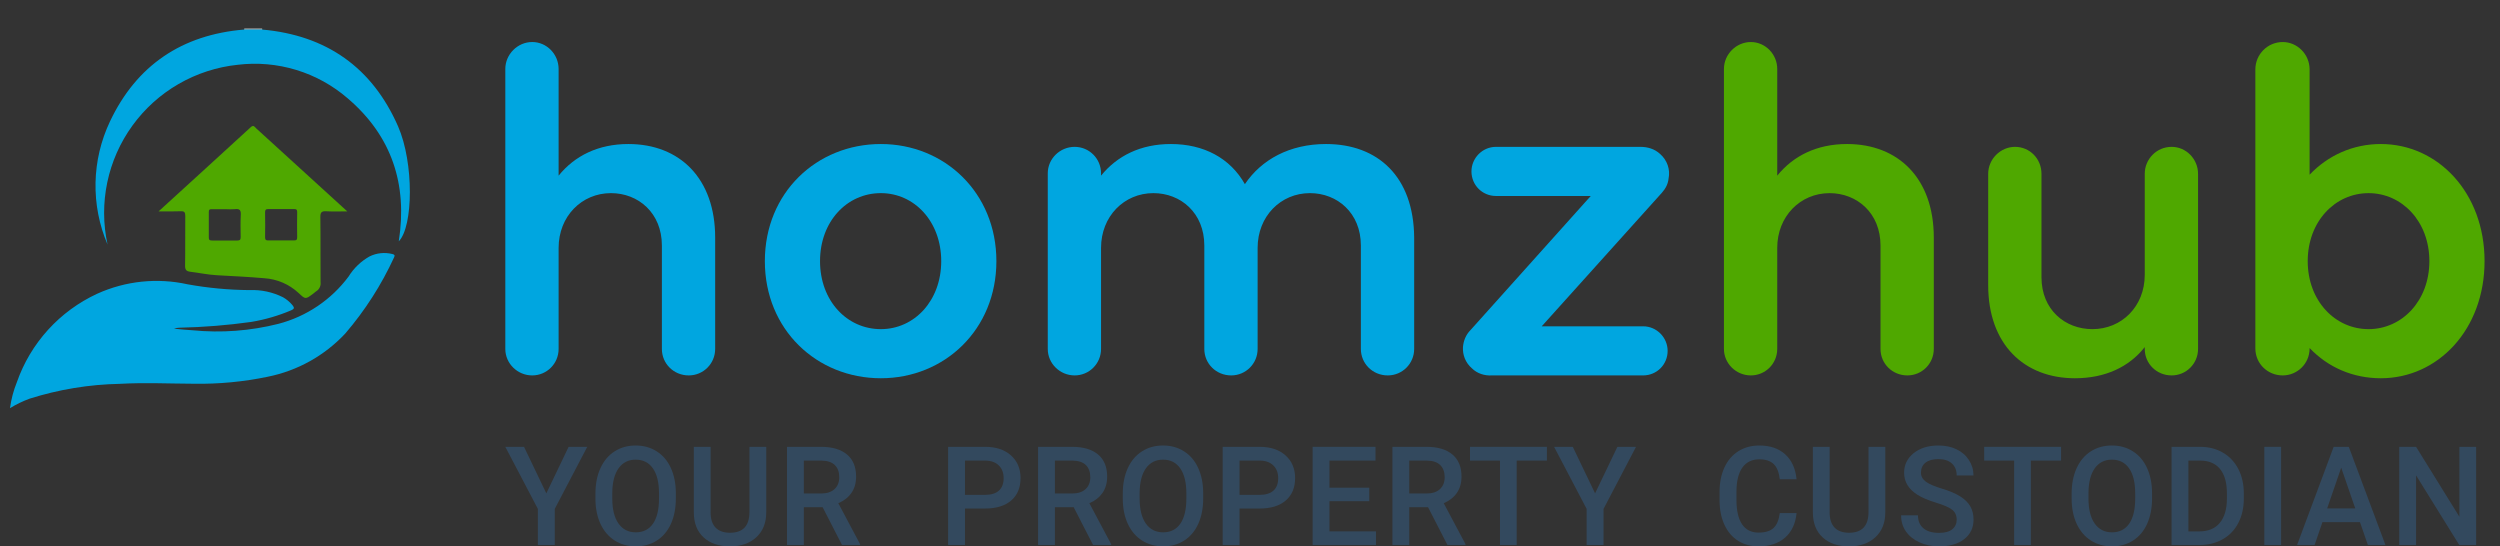 <svg width="151" height="33" viewBox="0 0 151 33" fill="none" xmlns="http://www.w3.org/2000/svg">
<rect x="0" y="0" width="151" height="33" fill="#333333" stroke="none"/>
<path d="M15.835 1.731C15.831 1.749 15.833 1.768 15.841 1.785H14.748C14.753 1.768 14.755 1.749 14.754 1.731H15.835Z" fill="white"/>
<path d="M0.604 24.652C0.676 24.113 0.816 23.584 1.021 23.079C1.43 21.91 2.071 20.834 2.905 19.917C3.74 18.999 4.75 18.259 5.877 17.739C7.587 16.965 9.503 16.766 11.336 17.173C12.564 17.395 13.809 17.512 15.057 17.522C15.763 17.49 16.466 17.64 17.098 17.956C17.317 18.081 17.511 18.245 17.671 18.439C17.798 18.596 17.768 18.662 17.593 18.74C16.817 19.07 16.004 19.307 15.171 19.445C13.736 19.646 12.29 19.762 10.841 19.794C10.728 19.794 10.615 19.813 10.509 19.852C10.883 19.888 11.26 19.93 11.632 19.948C13.366 20.119 15.117 19.988 16.807 19.562C18.506 19.119 20.004 18.112 21.052 16.706C21.365 16.199 21.801 15.78 22.321 15.488C22.748 15.278 23.236 15.227 23.698 15.343C23.825 15.373 23.868 15.415 23.801 15.548C23.037 17.21 22.045 18.757 20.853 20.146C19.603 21.484 17.964 22.396 16.167 22.756C14.709 23.059 13.223 23.201 11.734 23.178C10.236 23.172 8.739 23.099 7.235 23.184C5.383 23.22 3.546 23.522 1.781 24.082C1.371 24.233 0.977 24.424 0.604 24.652Z" fill="#00A6E0"/>
<path d="M9.579 12.767C11.475 11.036 13.311 9.368 15.141 7.686C15.314 7.523 15.382 7.662 15.473 7.752C16.959 9.102 18.445 10.456 19.93 11.814C20.256 12.11 20.582 12.411 20.975 12.767C20.503 12.767 20.111 12.785 19.718 12.761C19.435 12.743 19.344 12.815 19.35 13.116C19.368 14.424 19.35 15.726 19.362 17.034C19.379 17.147 19.36 17.262 19.309 17.364C19.259 17.466 19.178 17.551 19.079 17.607C19.022 17.648 18.967 17.692 18.916 17.739C18.445 18.089 18.453 18.089 18.028 17.691C17.462 17.167 16.732 16.854 15.962 16.805C15.008 16.72 14.055 16.678 13.1 16.624C12.556 16.594 12.024 16.479 11.487 16.413C11.264 16.383 11.179 16.304 11.179 16.058C11.197 15.051 11.179 14.05 11.191 13.044C11.191 12.82 11.137 12.748 10.908 12.76C10.497 12.778 10.074 12.767 9.579 12.767ZM16.953 14.521C17.213 14.521 17.479 14.515 17.738 14.521C17.883 14.526 17.955 14.496 17.95 14.328C17.938 13.828 17.944 13.328 17.95 12.821C17.95 12.688 17.925 12.622 17.769 12.628C17.243 12.634 16.724 12.634 16.199 12.628C16.054 12.628 16.011 12.677 16.011 12.821C16.017 13.321 16.023 13.828 16.011 14.328C16.006 14.497 16.078 14.527 16.229 14.521C16.469 14.514 16.711 14.521 16.953 14.521ZM13.583 12.634C13.323 12.634 13.057 12.64 12.798 12.634C12.653 12.628 12.605 12.676 12.611 12.821C12.616 13.321 12.616 13.821 12.611 14.328C12.605 14.497 12.668 14.527 12.822 14.527C13.323 14.521 13.825 14.521 14.332 14.527C14.489 14.527 14.537 14.479 14.537 14.322C14.531 13.882 14.519 13.436 14.543 12.995C14.561 12.718 14.495 12.591 14.193 12.633C13.989 12.646 13.786 12.646 13.582 12.634H13.583Z" fill="#4FA800"/>
<path d="M14.742 1.785H15.835C19.718 2.131 22.483 4.076 24.044 7.632C25.01 9.838 24.962 13.695 24.086 14.575C24.623 11.134 23.663 8.216 21.006 5.944C20.101 5.16 19.042 4.575 17.897 4.225C16.751 3.875 15.545 3.769 14.356 3.913C13.097 4.045 11.88 4.441 10.784 5.074C9.688 5.707 8.738 6.564 7.997 7.588C7.255 8.612 6.738 9.781 6.479 11.018C6.22 12.255 6.225 13.533 6.495 14.768C5.991 13.588 5.744 12.315 5.77 11.033C5.796 9.751 6.095 8.489 6.645 7.33C8.25 3.943 10.986 2.099 14.742 1.785Z" fill="#00A6E0"/>
<path d="M37.955 8.699C36.133 8.699 34.708 9.412 33.74 10.61V4.164C33.74 3.28 33.028 2.538 32.145 2.538C31.262 2.538 30.521 3.28 30.521 4.164V21.078C30.521 21.962 31.262 22.675 32.145 22.675C33.028 22.675 33.74 21.962 33.74 21.078V14.974C33.74 13.063 35.136 11.665 36.902 11.665C38.554 11.665 39.978 12.863 39.978 14.831V21.078C39.978 21.962 40.69 22.675 41.601 22.675C42.484 22.675 43.196 21.962 43.196 21.078V14.347C43.196 10.781 41.06 8.699 37.955 8.699Z" fill="#00A6E0"/>
<path d="M53.204 22.846C57.049 22.846 60.182 19.908 60.182 15.773C60.182 11.637 57.049 8.699 53.204 8.699C49.33 8.699 46.197 11.637 46.197 15.773C46.197 19.908 49.33 22.846 53.204 22.846ZM53.204 19.88C51.153 19.88 49.53 18.168 49.53 15.773C49.53 13.377 51.153 11.665 53.204 11.665C55.226 11.665 56.85 13.377 56.85 15.773C56.85 18.168 55.226 19.88 53.204 19.88Z" fill="#00A6E0"/>
<path d="M80.09 8.699C77.896 8.699 76.187 9.64 75.191 11.123C74.308 9.555 72.713 8.699 70.719 8.699C68.896 8.699 67.472 9.412 66.503 10.61V10.467C66.503 9.583 65.791 8.87 64.908 8.87C64.025 8.87 63.285 9.583 63.285 10.467V21.078C63.285 21.962 64.025 22.675 64.908 22.675C65.791 22.675 66.503 21.962 66.503 21.078V14.974C66.503 13.063 67.899 11.665 69.665 11.665C71.317 11.665 72.741 12.863 72.741 14.831V21.078C72.741 21.962 73.453 22.675 74.365 22.675C75.248 22.675 75.96 21.962 75.96 21.078V14.974C75.96 13.063 77.355 11.665 79.121 11.665C80.773 11.665 82.197 12.863 82.197 14.831V21.078C82.197 21.962 82.909 22.675 83.821 22.675C84.704 22.675 85.416 21.962 85.416 21.078V14.347C85.387 10.667 83.223 8.699 80.09 8.699Z" fill="#00A6E0"/>
<path d="M90.101 22.675H99.244C100.07 22.675 100.725 22.019 100.725 21.192C100.725 20.393 100.07 19.709 99.244 19.709H93.12L100.383 11.637C100.611 11.38 100.753 11.095 100.782 10.781C100.896 10.239 100.696 9.669 100.269 9.298C99.927 8.984 99.5 8.87 99.073 8.87H90.357C89.531 8.87 88.876 9.555 88.876 10.353C88.876 11.181 89.531 11.837 90.357 11.837H96.082L88.819 19.937C88.534 20.222 88.392 20.593 88.363 20.964C88.335 21.42 88.506 21.905 88.904 22.247C89.218 22.561 89.674 22.703 90.101 22.675Z" fill="#00A6E0"/>
<path d="M111.56 8.699C109.738 8.699 108.313 9.412 107.345 10.61V4.164C107.345 3.28 106.633 2.539 105.75 2.539C104.867 2.539 104.126 3.28 104.126 4.164V21.078C104.126 21.962 104.867 22.675 105.75 22.675C106.633 22.675 107.345 21.962 107.345 21.078V14.974C107.345 13.063 108.741 11.666 110.507 11.666C112.159 11.666 113.583 12.864 113.583 14.832V21.078C113.583 21.962 114.295 22.675 115.206 22.675C116.089 22.675 116.801 21.962 116.801 21.078V14.347C116.801 10.781 114.665 8.699 111.56 8.699Z" fill="#4FA800"/>
<path d="M131.167 8.87C130.255 8.87 129.543 9.612 129.543 10.496V16.6C129.543 18.511 128.147 19.88 126.382 19.88C124.73 19.88 123.305 18.71 123.305 16.742V10.496C123.305 9.583 122.593 8.87 121.71 8.87C120.827 8.87 120.087 9.612 120.087 10.496V17.227C120.087 20.793 122.252 22.846 125.328 22.846C127.151 22.846 128.603 22.162 129.543 20.964V21.078C129.543 21.962 130.255 22.675 131.167 22.675C132.05 22.675 132.762 21.962 132.762 21.078V10.496C132.762 9.612 132.05 8.87 131.167 8.87Z" fill="#4FA800"/>
<path d="M143.801 8.699C142.12 8.699 140.611 9.384 139.5 10.553V4.193C139.5 3.28 138.759 2.539 137.876 2.539C136.965 2.539 136.224 3.28 136.224 4.193V21.049C136.224 21.962 136.965 22.675 137.876 22.675C138.759 22.675 139.5 21.962 139.5 21.049V21.021C140.611 22.19 142.12 22.846 143.801 22.846C147.247 22.846 150.067 19.908 150.067 15.773C150.067 11.637 147.247 8.699 143.801 8.699ZM143.06 19.88C141.038 19.88 139.386 18.169 139.386 15.773C139.386 13.377 141.038 11.666 143.06 11.666C145.082 11.666 146.734 13.377 146.734 15.773C146.734 18.169 145.082 19.88 143.06 19.88Z" fill="#4FA800"/>
<path d="M32.998 29.799L34.345 26.989H35.47L33.508 30.736V32.919H32.487V30.736L30.521 26.989H31.651L32.998 29.799Z" fill="#33495E"/>
<path d="M40.821 30.109C40.821 30.69 40.722 31.2 40.524 31.64C40.325 32.077 40.041 32.414 39.671 32.65C39.304 32.883 38.881 33 38.401 33C37.927 33 37.503 32.883 37.131 32.65C36.761 32.414 36.474 32.078 36.27 31.644C36.069 31.21 35.967 30.709 35.965 30.141V29.807C35.965 29.229 36.065 28.719 36.266 28.276C36.47 27.834 36.755 27.496 37.123 27.262C37.492 27.026 37.916 26.908 38.393 26.908C38.87 26.908 39.292 27.025 39.659 27.258C40.029 27.489 40.315 27.823 40.516 28.26C40.717 28.694 40.819 29.201 40.821 29.779V30.109ZM39.804 29.799C39.804 29.142 39.681 28.639 39.434 28.288C39.19 27.938 38.843 27.763 38.393 27.763C37.953 27.763 37.609 27.938 37.36 28.288C37.113 28.636 36.987 29.129 36.982 29.767V30.109C36.982 30.76 37.106 31.264 37.356 31.62C37.608 31.975 37.956 32.153 38.401 32.153C38.851 32.153 39.197 31.979 39.438 31.632C39.682 31.284 39.804 30.777 39.804 30.109V29.799Z" fill="#33495E"/>
<path d="M46.281 26.989V30.952C46.281 31.582 46.081 32.081 45.682 32.45C45.285 32.817 44.756 33 44.094 33C43.423 33 42.892 32.82 42.498 32.459C42.103 32.095 41.907 31.591 41.907 30.948V26.989H42.92V30.956C42.92 31.352 43.019 31.655 43.217 31.864C43.416 32.073 43.708 32.178 44.094 32.178C44.876 32.178 45.267 31.759 45.267 30.923V26.989H46.281Z" fill="#33495E"/>
<path d="M49.686 30.634H48.552V32.919H47.535V26.989H49.593C50.269 26.989 50.79 27.143 51.157 27.45C51.524 27.756 51.708 28.2 51.708 28.781C51.708 29.177 51.613 29.51 51.422 29.779C51.235 30.045 50.972 30.25 50.634 30.394L51.949 32.866V32.919H50.859L49.686 30.634ZM48.552 29.807H49.597C49.94 29.807 50.208 29.721 50.401 29.547C50.594 29.37 50.691 29.13 50.691 28.826C50.691 28.508 50.601 28.263 50.421 28.089C50.244 27.915 49.979 27.826 49.625 27.82H48.552V29.807Z" fill="#33495E"/>
<path d="M58.284 30.715V32.919H57.267V26.989H59.507C60.161 26.989 60.679 27.162 61.062 27.506C61.448 27.851 61.641 28.307 61.641 28.875C61.641 29.456 61.452 29.908 61.075 30.231C60.699 30.554 60.173 30.715 59.495 30.715H58.284ZM58.284 29.889H59.507C59.868 29.889 60.145 29.803 60.335 29.632C60.525 29.459 60.62 29.209 60.62 28.883C60.62 28.563 60.524 28.307 60.331 28.117C60.138 27.925 59.872 27.826 59.535 27.82H58.284V29.889Z" fill="#33495E"/>
<path d="M64.849 30.634H63.716V32.919H62.699V26.989H64.757C65.432 26.989 65.954 27.143 66.321 27.45C66.688 27.756 66.872 28.2 66.872 28.781C66.872 29.177 66.776 29.51 66.586 29.779C66.398 30.045 66.136 30.25 65.798 30.394L67.113 32.866V32.919H66.023L64.849 30.634ZM63.716 29.807H64.761C65.104 29.807 65.372 29.721 65.565 29.547C65.758 29.37 65.854 29.13 65.854 28.826C65.854 28.508 65.765 28.263 65.585 28.089C65.408 27.915 65.143 27.826 64.789 27.82H63.716V29.807Z" fill="#33495E"/>
<path d="M72.673 30.109C72.673 30.69 72.573 31.2 72.375 31.64C72.177 32.077 71.893 32.414 71.523 32.65C71.156 32.883 70.732 33 70.252 33C69.778 33 69.355 32.883 68.982 32.65C68.612 32.414 68.325 32.078 68.122 31.644C67.921 31.21 67.819 30.709 67.816 30.141V29.807C67.816 29.229 67.917 28.719 68.118 28.276C68.321 27.834 68.607 27.496 68.974 27.262C69.344 27.026 69.767 26.908 70.244 26.908C70.722 26.908 71.144 27.025 71.511 27.258C71.881 27.489 72.166 27.823 72.367 28.26C72.568 28.694 72.67 29.201 72.673 29.779V30.109ZM71.656 29.799C71.656 29.142 71.532 28.639 71.286 28.288C71.042 27.938 70.695 27.763 70.244 27.763C69.805 27.763 69.46 27.938 69.211 28.288C68.965 28.636 68.839 29.129 68.833 29.767V30.109C68.833 30.76 68.958 31.264 69.207 31.62C69.459 31.975 69.808 32.153 70.252 32.153C70.703 32.153 71.049 31.979 71.29 31.632C71.534 31.284 71.656 30.777 71.656 30.109V29.799Z" fill="#33495E"/>
<path d="M74.868 30.715V32.919H73.85V26.989H76.09C76.744 26.989 77.262 27.162 77.645 27.506C78.031 27.851 78.225 28.307 78.225 28.875C78.225 29.456 78.035 29.908 77.658 30.231C77.282 30.554 76.756 30.715 76.078 30.715H74.868ZM74.868 29.889H76.09C76.451 29.889 76.728 29.803 76.918 29.632C77.108 29.459 77.203 29.209 77.203 28.883C77.203 28.563 77.107 28.307 76.914 28.117C76.721 27.925 76.456 27.826 76.118 27.82H74.868V29.889Z" fill="#33495E"/>
<path d="M82.703 30.272H80.299V32.096H83.109V32.919H79.282V26.989H83.081V27.82H80.299V29.457H82.703V30.272Z" fill="#33495E"/>
<path d="M86.253 30.634H85.119V32.919H84.102V26.989H86.16C86.835 26.989 87.357 27.143 87.724 27.45C88.091 27.756 88.275 28.2 88.275 28.781C88.275 29.177 88.18 29.51 87.989 29.779C87.802 30.045 87.539 30.25 87.201 30.394L88.516 32.866V32.919H87.427L86.253 30.634ZM85.119 29.807H86.164C86.507 29.807 86.775 29.721 86.968 29.547C87.161 29.37 87.258 29.13 87.258 28.826C87.258 28.508 87.168 28.263 86.988 28.089C86.811 27.915 86.546 27.826 86.192 27.82H85.119V29.807Z" fill="#33495E"/>
<path d="M93.433 27.82H91.607V32.919H90.598V27.82H88.789V26.989H93.433V27.82Z" fill="#33495E"/>
<path d="M96.343 29.799L97.69 26.989H98.816L96.854 30.736V32.919H95.833V30.736L93.867 26.989H94.996L96.343 29.799Z" fill="#33495E"/>
<path d="M108.512 30.988C108.453 31.621 108.223 32.115 107.82 32.471C107.418 32.824 106.884 33 106.216 33C105.75 33 105.339 32.889 104.982 32.666C104.628 32.441 104.355 32.122 104.162 31.709C103.969 31.297 103.869 30.817 103.861 30.272V29.718C103.861 29.159 103.958 28.666 104.154 28.239C104.35 27.813 104.63 27.485 104.994 27.254C105.361 27.023 105.785 26.908 106.265 26.908C106.911 26.908 107.431 27.086 107.825 27.441C108.219 27.797 108.448 28.299 108.512 28.948H107.499C107.451 28.522 107.327 28.215 107.129 28.028C106.933 27.838 106.645 27.743 106.265 27.743C105.822 27.743 105.482 27.907 105.244 28.235C105.008 28.561 104.887 29.04 104.882 29.673V30.198C104.882 30.839 104.994 31.328 105.219 31.664C105.447 32.001 105.78 32.169 106.216 32.169C106.616 32.169 106.916 32.078 107.117 31.896C107.318 31.715 107.445 31.412 107.499 30.988H108.512Z" fill="#33495E"/>
<path d="M113.871 26.989V30.952C113.871 31.582 113.671 32.081 113.272 32.45C112.875 32.817 112.346 33 111.684 33C111.014 33 110.482 32.82 110.088 32.459C109.694 32.095 109.497 31.591 109.497 30.948V26.989H110.51V30.956C110.51 31.352 110.609 31.655 110.807 31.864C111.006 32.073 111.298 32.178 111.684 32.178C112.466 32.178 112.858 31.759 112.858 30.923V26.989H113.871Z" fill="#33495E"/>
<path d="M118.184 31.392C118.184 31.131 118.093 30.93 117.911 30.789C117.731 30.648 117.406 30.505 116.934 30.361C116.462 30.217 116.087 30.057 115.808 29.881C115.275 29.541 115.008 29.099 115.008 28.553C115.008 28.075 115.2 27.682 115.583 27.372C115.969 27.063 116.469 26.908 117.083 26.908C117.49 26.908 117.853 26.984 118.172 27.136C118.491 27.288 118.742 27.505 118.924 27.788C119.106 28.067 119.198 28.378 119.198 28.72H118.184C118.184 28.41 118.088 28.169 117.895 27.995C117.705 27.819 117.431 27.73 117.075 27.73C116.742 27.73 116.484 27.802 116.299 27.946C116.117 28.09 116.026 28.291 116.026 28.549C116.026 28.766 116.125 28.948 116.323 29.095C116.521 29.239 116.848 29.38 117.304 29.518C117.76 29.654 118.125 29.81 118.402 29.986C118.678 30.16 118.88 30.361 119.009 30.589C119.137 30.815 119.202 31.079 119.202 31.383C119.202 31.878 119.014 32.271 118.639 32.564C118.266 32.855 117.76 33 117.119 33C116.696 33 116.306 32.921 115.949 32.764C115.595 32.604 115.319 32.384 115.121 32.104C114.925 31.825 114.827 31.499 114.827 31.127H115.845C115.845 31.463 115.955 31.724 116.174 31.909C116.394 32.093 116.709 32.186 117.119 32.186C117.473 32.186 117.738 32.114 117.915 31.97C118.095 31.823 118.184 31.63 118.184 31.392Z" fill="#33495E"/>
<path d="M124.488 27.82H122.663V32.919H121.654V27.82H119.845V26.989H124.488V27.82Z" fill="#33495E"/>
<path d="M129.984 30.109C129.984 30.69 129.884 31.2 129.686 31.64C129.488 32.077 129.204 32.414 128.834 32.65C128.467 32.883 128.043 33 127.563 33C127.089 33 126.666 32.883 126.293 32.65C125.923 32.414 125.636 32.078 125.433 31.644C125.232 31.21 125.13 30.709 125.127 30.141V29.807C125.127 29.229 125.228 28.719 125.429 28.276C125.632 27.834 125.918 27.496 126.285 27.262C126.655 27.026 127.078 26.908 127.555 26.908C128.032 26.908 128.455 27.025 128.822 27.258C129.192 27.489 129.477 27.823 129.678 28.26C129.879 28.694 129.981 29.201 129.984 29.779V30.109ZM128.966 29.799C128.966 29.142 128.843 28.639 128.597 28.288C128.353 27.938 128.006 27.763 127.555 27.763C127.116 27.763 126.771 27.938 126.522 28.288C126.276 28.636 126.15 29.129 126.144 29.767V30.109C126.144 30.76 126.269 31.264 126.518 31.62C126.77 31.975 127.118 32.153 127.563 32.153C128.014 32.153 128.359 31.979 128.601 31.632C128.844 31.284 128.966 30.777 128.966 30.109V29.799Z" fill="#33495E"/>
<path d="M131.161 32.919V26.989H132.89C133.407 26.989 133.866 27.106 134.265 27.34C134.667 27.573 134.978 27.904 135.198 28.333C135.417 28.762 135.527 29.253 135.527 29.807V30.105C135.527 30.667 135.416 31.161 135.194 31.587C134.974 32.013 134.659 32.342 134.249 32.572C133.842 32.803 133.374 32.919 132.846 32.919H131.161ZM132.178 27.82V32.096H132.842C133.375 32.096 133.784 31.928 134.068 31.591C134.355 31.252 134.501 30.766 134.506 30.133V29.803C134.506 29.16 134.368 28.669 134.092 28.329C133.816 27.99 133.415 27.82 132.89 27.82H132.178Z" fill="#33495E"/>
<path d="M137.779 32.919H136.765V26.989H137.779V32.919Z" fill="#33495E"/>
<path d="M142.542 31.538H140.275L139.801 32.919H138.743L140.954 26.989H141.867L144.082 32.919H143.021L142.542 31.538ZM140.56 30.707H142.257L141.409 28.248L140.56 30.707Z" fill="#33495E"/>
<path d="M149.558 32.919H148.54L145.931 28.712V32.919H144.914V26.989H145.931L148.548 31.212V26.989H149.558V32.919Z" fill="#33495E"/>
</svg>
